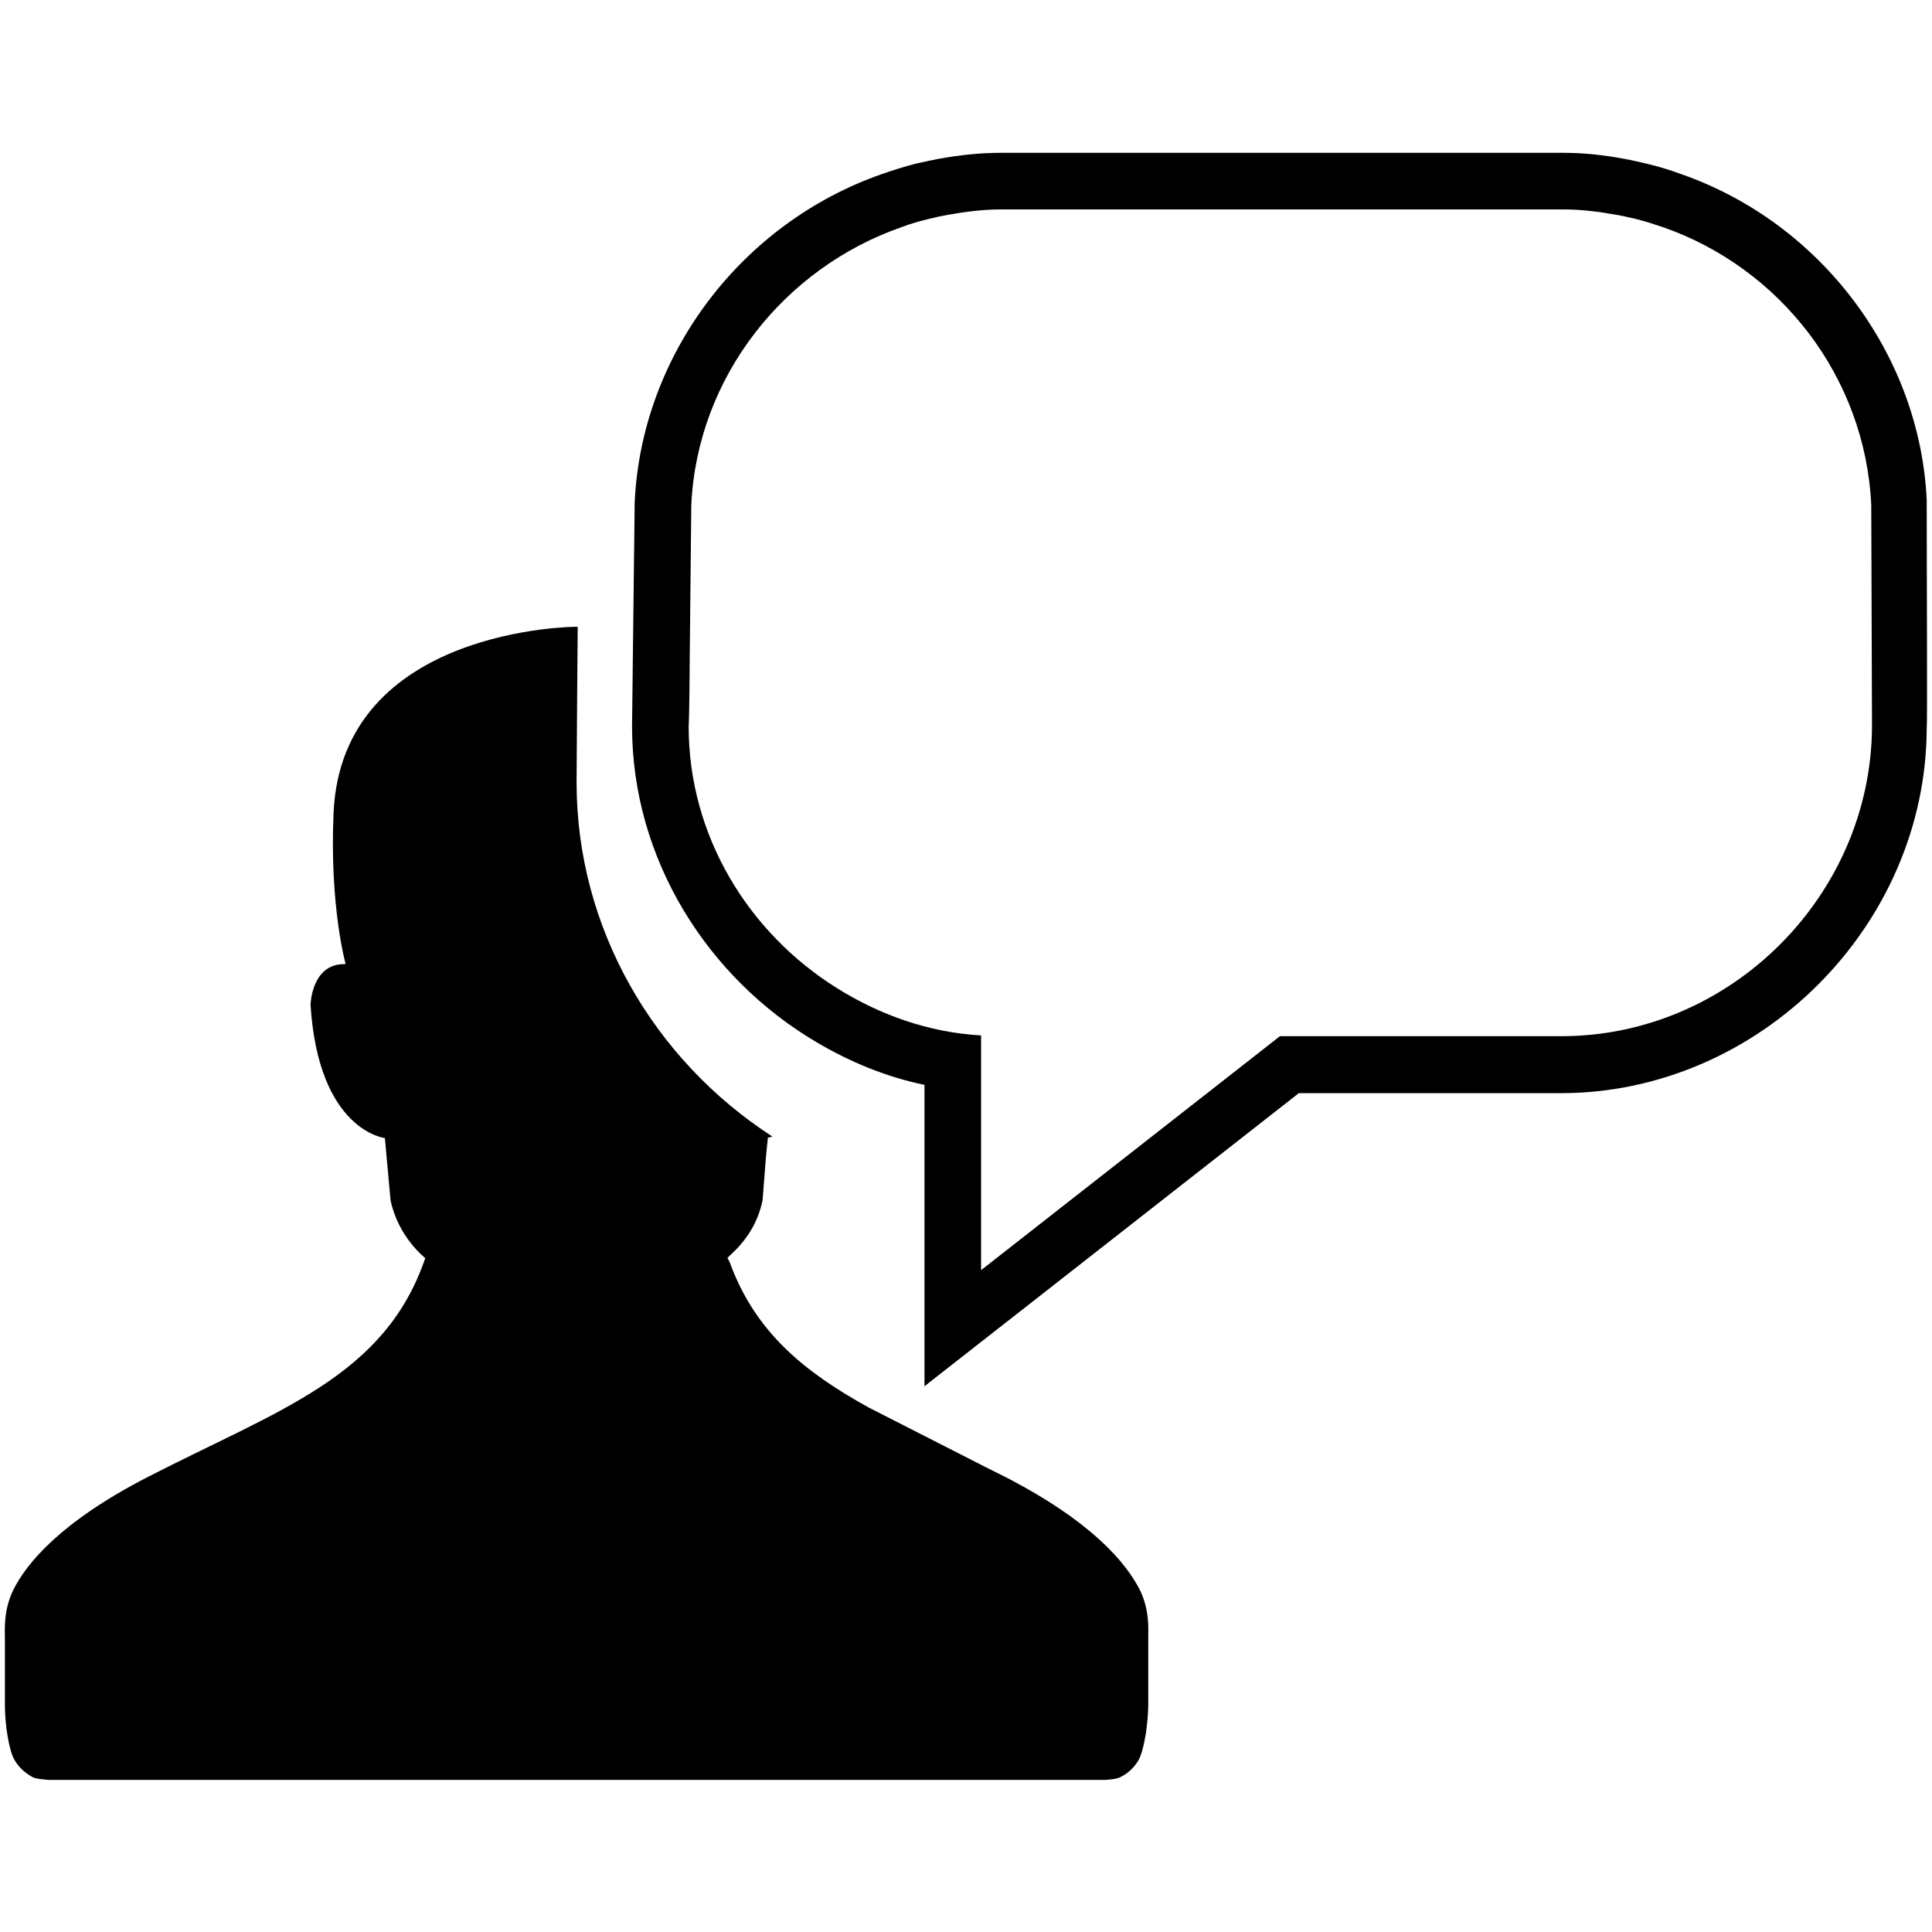 <?xml version="1.0" encoding="utf-8"?>
<!-- Generator: Adobe Illustrator 16.0.0, SVG Export Plug-In . SVG Version: 6.00 Build 0)  -->
<!DOCTYPE svg PUBLIC "-//W3C//DTD SVG 1.1//EN" "http://www.w3.org/Graphics/SVG/1.1/DTD/svg11.dtd">
<svg version="1.1"
	 id="svg2" xmlns:svg="http://www.w3.org/2000/svg" xmlns:cc="http://creativecommons.org/ns#" xmlns:rdf="http://www.w3.org/1999/02/22-rdf-syntax-ns#" xmlns:inkscape="http://www.inkscape.org/namespaces/inkscape" xmlns:dc="http://purl.org/dc/elements/1.1/" xmlns:sodipodi="http://sodipodi.sourceforge.net/DTD/sodipodi-0.dtd" inkscape:version="0.48.3.1 r9886" inkscape:export-ydpi="230.97745" inkscape:export-xdpi="230.97745" sodipodi:docname="Facebook Home (Clear).svg" inkscape:export-filename="R:\Media\Pictures\Logos\Facebook Home (Clear).png"
	 xmlns="http://www.w3.org/2000/svg" xmlns:xlink="http://www.w3.org/1999/xlink" x="0px" y="0px" width="512px" height="512px"
	 viewBox="0 0 512 512" style="enable-background:new 0 0 512 512;" xml:space="preserve">
<g>
	<path d="M266.4,391.4c-1.8-0.9-3.6-1.8-5.4-2.7L230.2,373c-16.8-9.3-29.8-19.7-36.6-37.9c-0.2-0.7-0.6-1.2-0.8-1.8
		c0,0,0.9-0.8,2.1-2c2.3-2.3,5.9-6.7,7.2-13.3l0.9-11.6l0.5-4.9c0,0,0.5-0.1,1.2-0.3c-31.4-20.3-51.9-55.2-51.9-93.8
		c0.1-16.6,0.2-30.1,0.3-41.3c-0.2,0-0.4,0-0.4,0s-62.1,0.1-64.3,49.3c-1.1,24.8,3.2,40.1,3.2,40.1c-0.2,0-0.3,0-0.4,0
		c-8.7,0-8.9,10.8-8.9,10.8c2.1,33.4,19.7,35.3,19.7,35.3l1.5,16.5c2.1,9.9,9.2,15.3,9.2,15.3c-10.7,31.5-38.9,40.2-73.7,58.1
		c-22.9,11.8-32,22.8-35.5,29.9c-2.6,5.4-2.2,10.3-2.2,12.9c0,4.5,0,11.8,0,17.5c0,5.4,1.1,12.3,2.6,14.7c1.4,2.4,3.4,3.7,4.8,4.5
		c1,0.5,4.4,0.7,4.4,0.7h111.9h14.9l54.2,0h98.4c0,0,0.1,0,0.2,0c0.4,0,3.3-0.2,4.1-0.7c1.5-0.7,3.5-2.1,4.9-4.5
		c0.8-1.4,1.5-4.2,2-7.3c0.3-2.4,0.6-5,0.6-7.4c0-3.6,0-7.8,0-11.6c0-2.2,0-4.3,0-5.9c0-2.6,0.4-7.5-2.2-12.9
		C298.4,414.1,289.3,403.2,266.4,391.4z"/>
	<path d="M510.6,132.5C508.8,94,482.6,59,445.4,46.1c-2.7-1-5.6-1.9-8.5-2.6c-2.2-0.5-4.2-1-6.4-1.4c-5.9-1.1-11.1-1.6-16.2-1.6
		H265.1c-5.1,0-10.3,0.5-16.4,1.6c-2,0.4-4,0.8-6.1,1.3c-3.1,0.8-5.9,1.7-8.8,2.7c-37.4,13-63.8,48-65.6,87c0,0.2-0.4,33.7-0.4,33.7
		l-0.3,25.7c0,35.1,19.9,66.6,48.9,83.7c8.8,5.2,18.4,9.2,28.6,11.3v49.2v29.2v1.5l1.1-0.9l23-18l75.1-58.8h69.4
		c52.6,0,97-44.4,97-97C510.8,192.5,510.6,153.8,510.6,132.5z M413.8,274.6h-74.6l-79.2,62v-62.2c-14-0.8-27-5.5-38.3-12.6
		c-23.3-14.6-39.2-40.2-39.2-69.3c0,0,0.2-2.1,0.3-19.8c0.2-19,0.4-38.8,0.4-38.9c1.6-34,24.7-62.8,55.7-73.6
		c2.4-0.9,4.8-1.6,7.3-2.2c1.7-0.4,3.4-0.8,5.2-1.1c4.5-0.8,9.1-1.4,13.8-1.4h149.2c4.7,0,9.3,0.6,13.8,1.4c1.8,0.3,3.5,0.7,5.2,1.1
		c2.5,0.6,4.9,1.4,7.3,2.2c31,10.8,53.6,39.6,55.2,73.6c0,0.3,0.2,58.7,0.2,58.7C495.9,237.3,458.6,274.6,413.8,274.6z"/>
</g>
</svg>
